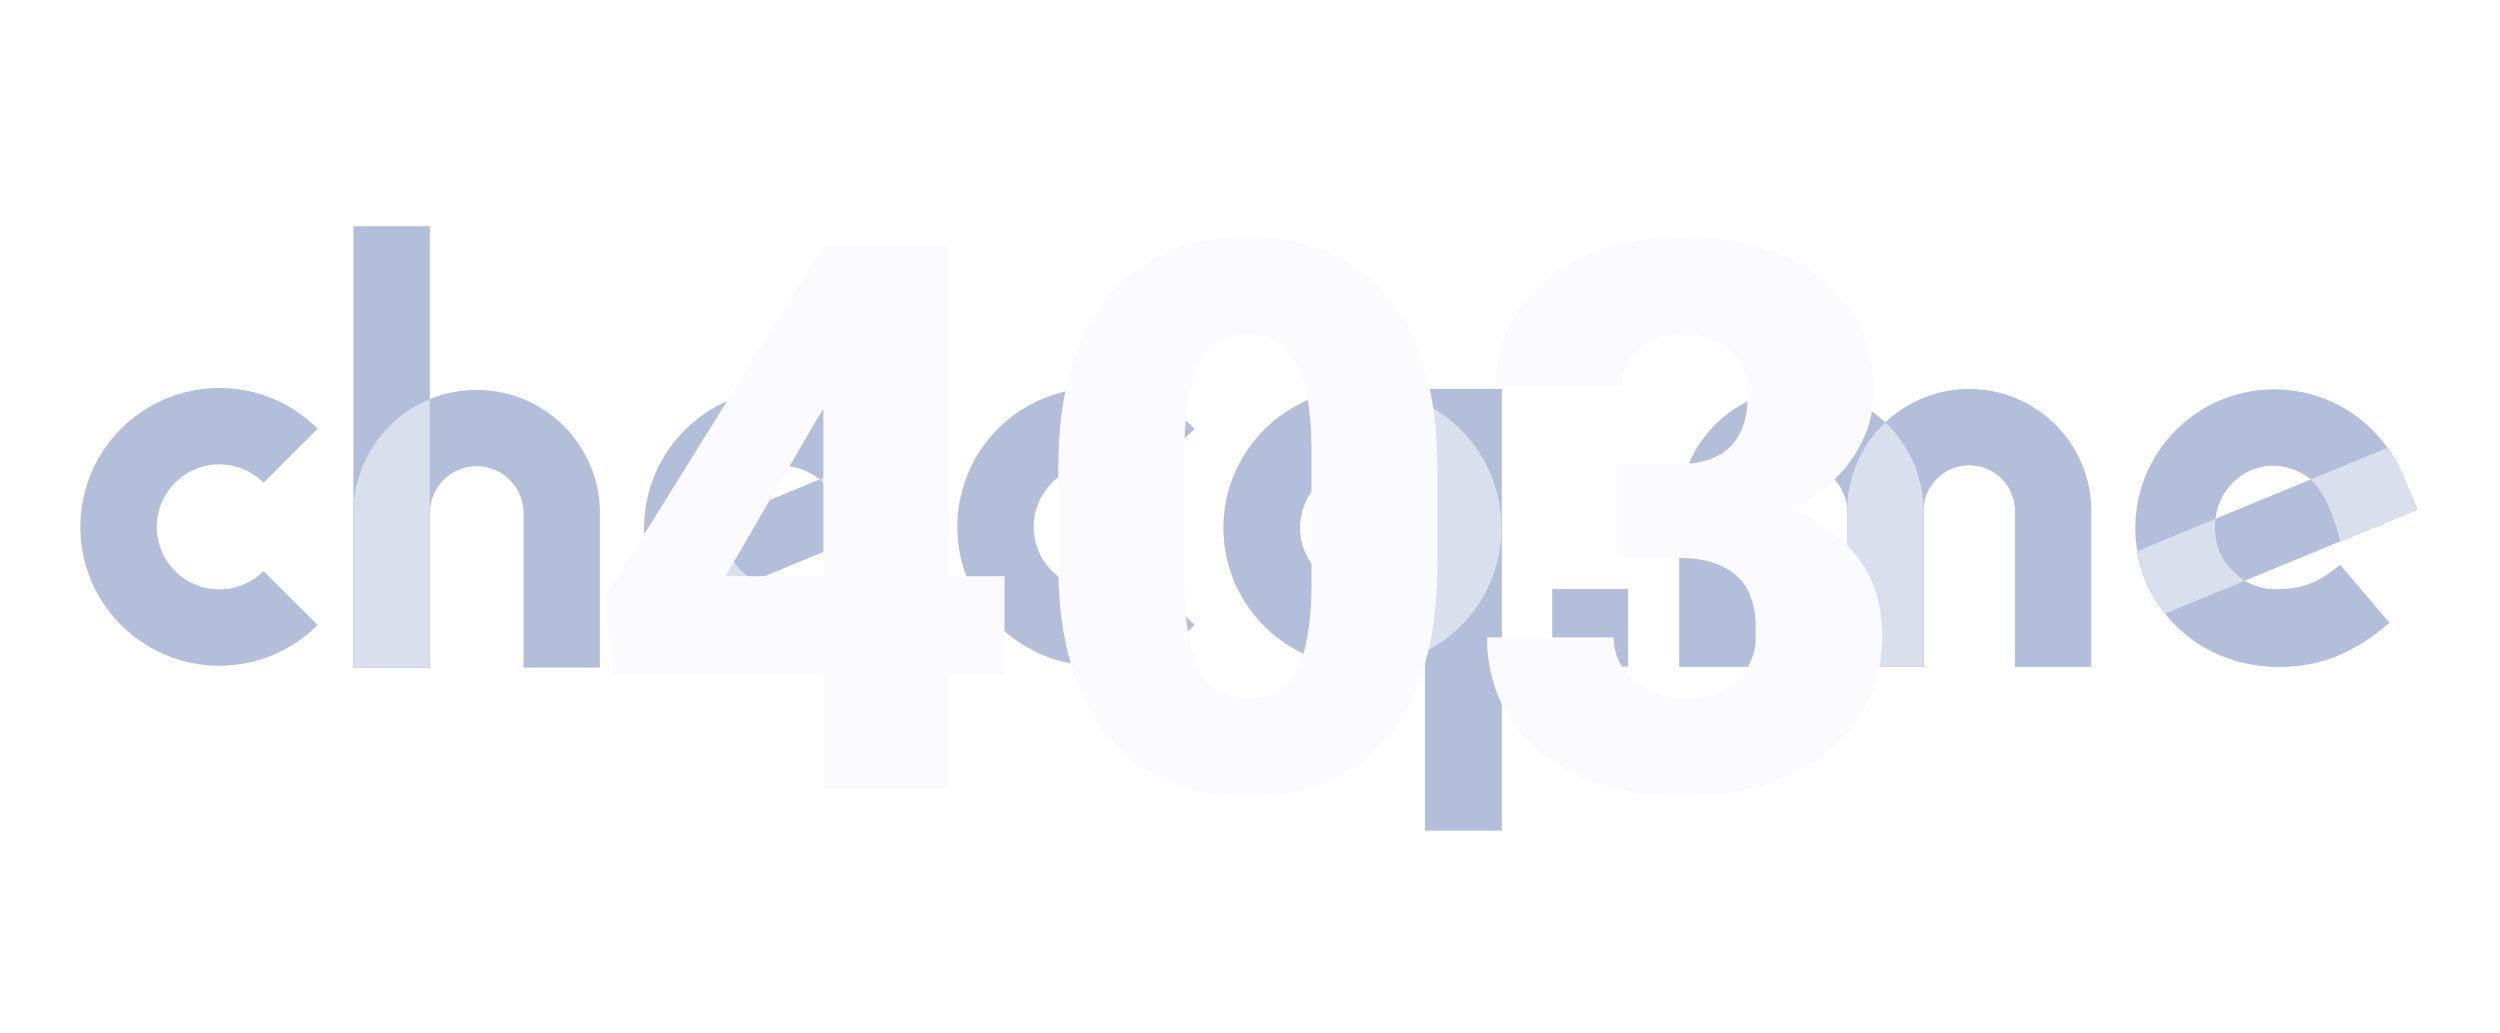 <svg width="840" height="347" viewBox="0 0 840 347" fill="none" xmlns="http://www.w3.org/2000/svg">
<g filter="url(#filter0_f)">
<path d="M547.02 223.973V197.898H521.558V223.973H547.02Z" fill="#B3BEDA"/>
<path d="M73.695 130.377C52.562 130.377 34.065 144.559 28.595 164.953C23.126 185.348 32.048 206.87 50.349 217.427C68.65 227.984 91.766 224.944 106.71 210.014L88.564 191.885C82.55 197.894 73.505 199.692 65.647 196.44C57.788 193.188 52.665 185.526 52.665 177.028C52.665 168.53 57.789 160.868 65.647 157.616C73.505 154.364 82.55 156.162 88.564 162.171L106.71 144.04C97.973 135.263 86.085 130.343 73.695 130.377Z" fill="#B3BEDA"/>
<path d="M144.404 76H118.743V224.305H144.404V76Z" fill="#B3BEDA"/>
<path d="M160.159 131.004H160.156C154.754 130.999 149.403 132.054 144.409 134.112V134.126L144.404 134.113V134.112C128.89 140.505 118.76 155.61 118.743 172.378V224.305H144.404V172.379V167.932L144.409 167.898V172.379C144.409 163.689 151.46 156.644 160.158 156.644C168.855 156.644 175.907 163.689 175.907 172.379V224.306H201.568V172.379C201.543 149.54 183.019 131.03 160.159 131.004Z" fill="#B3BEDA"/>
<path d="M144.404 134.112C128.89 140.505 118.76 155.61 118.743 172.378V224.305H144.404V172.379V167.932V134.112Z" fill="#DADFED"/>
<path d="M311.155 171.208L306.115 159.299L306.035 159.112L306.02 159.074L305.953 158.917L305.937 158.882L305.857 158.7L305.84 158.659L305.786 158.536L305.74 158.434L305.72 158.388C304.469 155.601 302.947 152.942 301.177 150.451H301.174L217.043 185.172C218.303 192.861 221.514 200.098 226.37 206.195L311.155 171.208Z" fill="#B3BEDA"/>
<path d="M264.026 197.967C260.217 198.104 256.454 197.113 253.207 195.119C252.937 194.945 252.671 194.763 252.411 194.573C247.766 191.186 242.106 185.208 243.38 174.302V174.277C244.159 167.13 248.684 160.935 255.26 158.015C257.557 157.001 260.041 156.482 262.552 156.491C267.052 156.497 271.423 157.993 274.982 160.746C275.116 160.859 275.249 160.976 275.381 161.097L275.384 161.096C282.215 167.35 285.264 181.825 285.277 181.891L311.153 171.208L306.114 159.299L306.034 159.112L306.018 159.074L305.951 158.917L305.935 158.882L305.855 158.7L305.839 158.659L305.784 158.536L305.739 158.434L305.719 158.388C305.668 158.274 305.601 158.168 305.549 158.054C305.025 156.907 304.451 155.793 303.843 154.704C303.659 154.375 303.463 154.054 303.271 153.73C302.708 152.776 302.115 151.848 301.49 150.943C301.379 150.783 301.288 150.61 301.175 150.451H301.172L301.156 150.458C292.512 138.281 278.401 130.794 263.088 130.815L263.099 130.811C237.324 130.839 216.436 151.708 216.407 177.46C216.407 180.093 216.676 182.649 217.089 185.152L217.041 185.172C217.105 185.56 217.195 185.941 217.269 186.327C217.339 186.696 217.407 187.065 217.486 187.431C217.758 188.689 218.077 189.932 218.453 191.159C218.553 191.486 218.669 191.803 218.776 192.127C219.111 193.138 219.481 194.136 219.885 195.12C220.015 195.436 220.133 195.756 220.27 196.067C220.766 197.202 221.316 198.313 221.904 199.404C222.099 199.764 222.303 200.118 222.507 200.473C223.041 201.404 223.605 202.318 224.205 203.211C224.346 203.42 224.474 203.64 224.619 203.847C225.176 204.647 225.759 205.43 226.368 206.195C226.368 206.194 226.368 206.195 226.368 206.195L226.407 206.179C235.136 217.139 248.824 224.11 264.531 224.11C278.455 224.11 289.622 219.671 301.851 209.27L285.221 189.744C277.642 196.187 271.723 197.967 264.026 197.967Z" fill="#B3BEDA"/>
<path d="M301.156 150.458L275.38 161.096C275.381 161.096 275.381 161.096 275.382 161.097L275.385 161.096C282.205 167.34 285.254 181.777 285.276 181.886L311.154 171.208L306.115 159.299L306.035 159.112L306.019 159.074L305.952 158.917L305.936 158.882L305.856 158.7L305.839 158.659L305.785 158.536L305.739 158.434L305.72 158.388C305.668 158.274 305.602 158.168 305.55 158.054C305.148 157.176 304.696 156.332 304.243 155.488C304.105 155.229 303.987 154.96 303.844 154.704C303.66 154.375 303.464 154.054 303.272 153.73C302.891 153.083 302.475 152.466 302.066 151.843C301.763 151.382 301.495 150.9 301.176 150.451H301.173L301.156 150.458Z" fill="#DADFED"/>
<path d="M226.371 206.194L226.408 206.179L253.209 195.119C253.209 195.119 253.209 195.118 253.208 195.118L252.363 195.467L252.361 195.468L252.362 195.467L253.207 195.118C252.937 194.945 252.672 194.763 252.413 194.573C247.767 191.186 242.108 185.208 243.382 174.302V174.302L217.043 185.172C217.107 185.56 217.197 185.941 217.27 186.327C217.279 186.374 217.289 186.42 217.298 186.468C217.361 186.79 217.419 187.113 217.488 187.433C217.76 188.69 218.079 189.933 218.454 191.159C218.554 191.486 218.67 191.803 218.777 192.127C219.112 193.138 219.482 194.136 219.887 195.12C220.016 195.436 220.135 195.756 220.271 196.067C220.768 197.202 221.318 198.313 221.905 199.404C221.926 199.441 221.948 199.479 221.969 199.517C222.145 199.838 222.326 200.155 222.508 200.473C223.042 201.404 223.605 202.316 224.205 203.208C224.347 203.42 224.476 203.64 224.622 203.849C225.178 204.648 225.761 205.43 226.37 206.195L226.371 206.194H226.371V206.194Z" fill="#DADFED"/>
<path d="M368.346 130.377C347.214 130.377 328.716 144.559 323.246 164.953C317.777 185.348 326.699 206.87 345.001 217.427C363.301 227.984 386.418 224.944 401.361 210.014L383.216 191.885C377.201 197.894 368.156 199.692 360.298 196.44C352.44 193.188 347.316 185.526 347.316 177.028C347.316 168.53 352.44 160.868 360.298 157.616C368.156 154.364 377.201 156.162 383.216 162.171L401.361 144.04C392.624 135.263 380.736 130.343 368.346 130.377Z" fill="#B3BEDA"/>
<path d="M457.804 130.695C432.031 130.726 411.145 151.593 411.115 177.343C411.114 196.212 422.489 213.223 439.937 220.444C457.384 227.664 477.467 223.673 490.821 210.331C504.175 196.989 508.169 176.924 500.942 159.492C493.715 142.06 476.689 130.694 457.804 130.695ZM457.804 198.353C446.195 198.339 436.788 188.939 436.774 177.341C436.774 168.842 441.899 161.18 449.757 157.928C457.616 154.675 466.662 156.473 472.677 162.483C478.692 168.493 480.491 177.531 477.235 185.383C473.98 193.234 466.311 198.354 457.804 198.353Z" fill="#BDD2E5"/>
<path d="M504.503 130.695H478.842V279H504.503V130.695Z" fill="#9AAFD4"/>
<path d="M478.842 135.728C488.615 140.662 496.574 148.957 500.942 159.492C508.169 176.924 504.175 196.989 490.821 210.331C487.252 213.897 483.193 216.772 478.842 218.966V135.728Z" fill="#A4BDD8"/>
<path d="M457.804 130.695C432.031 130.726 411.145 151.593 411.115 177.343C411.114 196.212 422.489 213.223 439.937 220.444C457.384 227.664 477.467 223.673 490.821 210.331C504.175 196.989 508.169 176.924 500.942 159.492C493.715 142.06 476.689 130.694 457.804 130.695ZM457.804 198.353C446.195 198.339 436.788 188.939 436.774 177.341C436.774 168.842 441.899 161.18 449.757 157.928C457.616 154.675 466.662 156.473 472.677 162.483C478.692 168.493 480.491 177.531 477.235 185.383C473.98 193.234 466.311 198.354 457.804 198.353Z" fill="#B3BEDA"/>
<path d="M504.503 130.695H478.842V279H504.503V130.695Z" fill="#B3BEDA"/>
<path d="M478.842 135.728C488.615 140.662 496.574 148.957 500.942 159.492C508.169 176.924 504.175 196.989 490.821 210.331C487.252 213.897 483.193 216.772 478.842 218.966V135.728Z" fill="#DADFED"/>
<path d="M633.464 141.939V141.935C633.463 141.936 633.462 141.936 633.461 141.937C625.856 134.715 615.762 130.691 605.269 130.699V130.695C600.003 130.689 594.786 131.702 589.905 133.677V133.676C574.409 139.95 564.262 154.978 564.244 171.683V224.059H589.905V171.687C589.905 163.209 596.784 156.336 605.269 156.336C613.754 156.336 620.633 163.209 620.633 171.687V224.059H646.294V171.687C646.3 160.429 641.658 149.667 633.464 141.939Z" fill="#B3BEDA"/>
<path d="M689.854 141.939V141.935C689.854 141.936 689.853 141.936 689.852 141.937C682.247 134.715 672.153 130.691 661.66 130.699V130.695C656.394 130.689 651.177 131.702 646.295 133.677V133.676C630.799 139.95 620.653 154.978 620.634 171.683V224.059H646.295V171.687C646.295 163.209 653.175 156.336 661.66 156.336C670.145 156.336 677.024 163.209 677.024 171.687V224.059H702.685V171.687C702.69 160.429 698.049 149.667 689.854 141.939Z" fill="#B3BEDA"/>
<path d="M633.463 141.939V141.935C633.462 141.936 633.462 141.936 633.461 141.937C633.459 141.935 633.457 141.934 633.455 141.932C625.437 149.53 620.647 160.211 620.634 171.683V224.059H646.294V171.687C646.3 160.429 641.658 149.667 633.463 141.939Z" fill="#DADFED"/>
<path d="M812.188 171.208L807.148 159.299L807.068 159.112L807.052 159.074L806.985 158.917L806.969 158.882L806.89 158.7L806.873 158.659L806.819 158.536L806.773 158.434L806.753 158.388C805.502 155.601 803.98 152.942 802.209 150.451H802.207L718.076 185.172C719.336 192.861 722.547 200.098 727.402 206.195L812.188 171.208Z" fill="#B3BEDA"/>
<path d="M765.061 197.967C761.252 198.104 757.488 197.113 754.242 195.119C753.972 194.945 753.705 194.763 753.446 194.573C748.8 191.186 743.141 185.208 744.415 174.302V174.277C745.194 167.13 749.719 160.935 756.295 158.015C758.591 157.001 761.076 156.482 763.587 156.491C768.087 156.497 772.458 157.993 776.017 160.746C776.151 160.859 776.284 160.976 776.416 161.097L776.419 161.096C783.25 167.35 786.298 181.825 786.311 181.891L812.188 171.208L807.148 159.299L807.069 159.112L807.053 159.074L806.986 158.917L806.97 158.882L806.89 158.7L806.873 158.659L806.819 158.536L806.773 158.434L806.754 158.388C806.702 158.274 806.636 158.168 806.584 158.054C806.059 156.907 805.486 155.793 804.878 154.704C804.694 154.375 804.498 154.054 804.306 153.73C803.743 152.776 803.15 151.848 802.525 150.943C802.414 150.783 802.323 150.61 802.21 150.451H802.207L802.19 150.458C793.546 138.281 779.436 130.794 764.123 130.815L764.134 130.811C738.359 130.839 717.471 151.708 717.442 177.46C717.442 180.093 717.711 182.649 718.124 185.152L718.076 185.172C718.14 185.56 718.23 185.941 718.304 186.327C718.374 186.696 718.442 187.065 718.521 187.431C718.793 188.689 719.111 189.932 719.487 191.159C719.588 191.486 719.703 191.803 719.81 192.127C720.145 193.138 720.515 194.136 720.92 195.12C721.049 195.436 721.168 195.756 721.304 196.067C721.801 197.202 722.351 198.313 722.939 199.404C723.133 199.764 723.338 200.118 723.542 200.473C724.076 201.404 724.639 202.318 725.24 203.211C725.381 203.42 725.509 203.64 725.654 203.847C726.211 204.647 726.794 205.43 727.403 206.195V206.195L727.442 206.179C736.171 217.139 749.859 224.11 765.565 224.11C779.489 224.11 790.656 219.671 802.886 209.27L786.256 189.744C778.677 196.187 772.758 197.967 765.061 197.967Z" fill="#B3BEDA"/>
<path d="M802.191 150.458L776.415 161.096C776.416 161.096 776.416 161.096 776.417 161.097L776.42 161.096C783.24 167.34 786.289 181.777 786.311 181.886L812.189 171.208L807.149 159.299L807.069 159.112L807.053 159.074L806.987 158.917L806.971 158.882L806.891 158.7L806.874 158.659L806.82 158.536L806.774 158.434L806.754 158.388C806.703 158.274 806.636 158.168 806.584 158.054C806.183 157.176 805.73 156.332 805.278 155.488C805.139 155.229 805.022 154.96 804.878 154.704C804.694 154.375 804.499 154.054 804.307 153.73C803.926 153.083 803.51 152.466 803.1 151.843C802.797 151.382 802.53 150.9 802.211 150.451H802.208L802.191 150.458Z" fill="#DADFED"/>
<path d="M727.404 206.194L727.441 206.179L754.242 195.119C754.242 195.119 754.241 195.118 754.241 195.118L753.396 195.467L753.394 195.468L753.394 195.467L754.24 195.118C753.97 194.945 753.705 194.763 753.446 194.573C748.8 191.186 743.14 185.208 744.414 174.302V174.302L718.076 185.172C718.139 185.56 718.23 185.941 718.303 186.327C718.312 186.374 718.322 186.42 718.331 186.468C718.393 186.79 718.452 187.113 718.521 187.433C718.793 188.69 719.111 189.933 719.487 191.159C719.587 191.486 719.703 191.803 719.81 192.127C720.145 193.138 720.515 194.136 720.92 195.12C721.049 195.436 721.168 195.756 721.304 196.067C721.801 197.202 722.35 198.313 722.938 199.404C722.959 199.441 722.981 199.479 723.002 199.517C723.178 199.838 723.359 200.155 723.541 200.473C724.075 201.404 724.638 202.316 725.238 203.208C725.38 203.42 725.509 203.64 725.654 203.849C726.211 204.648 726.793 205.43 727.402 206.195L727.403 206.194H727.404V206.194Z" fill="#DADFED"/>
</g>
<g filter="url(#filter1_d)">
<path d="M318.947 194.597H337.52V227.224H318.947V266H276.658V227.224H206.008L203.498 201.374L276.658 83.665V83.289H318.947V194.597ZM243.78 194.597H276.658V138.378L274.022 142.645L243.78 194.597ZM482.96 191.334C482.96 216.014 477.397 235.046 466.271 248.432C455.228 261.817 439.625 268.51 419.463 268.51C399.134 268.51 383.406 261.775 372.28 248.306C361.153 234.837 355.59 215.847 355.59 191.334V157.955C355.59 133.275 361.111 114.243 372.154 100.857C383.281 87.472 398.967 80.779 419.212 80.779C439.458 80.779 455.144 87.514 466.271 100.983C477.397 114.452 482.96 133.484 482.96 158.08V191.334ZM440.671 152.559C440.671 139.424 438.956 129.636 435.526 123.194C432.096 116.669 426.658 113.406 419.212 113.406C411.934 113.406 406.622 116.418 403.275 122.441C400.013 128.465 398.256 137.584 398.005 149.798V196.479C398.005 210.116 399.72 220.113 403.15 226.471C406.58 232.746 412.018 235.883 419.463 235.883C426.658 235.883 431.97 232.829 435.4 226.722C438.83 220.531 440.587 210.869 440.671 197.734V152.559ZM543.571 156.951H563.524C579.335 156.951 587.241 149.212 587.241 133.735C587.241 127.712 585.359 122.818 581.594 119.053C577.83 115.205 572.517 113.281 565.657 113.281C560.052 113.281 555.158 114.912 550.975 118.175C546.876 121.438 544.826 125.495 544.826 130.347H502.537C502.537 120.726 505.214 112.151 510.568 104.622C515.922 97.093 523.326 91.237 532.779 87.054C542.316 82.787 552.774 80.654 564.151 80.654C584.48 80.654 600.459 85.297 612.088 94.583C623.716 103.869 629.531 116.627 629.531 132.857C629.531 140.721 627.105 148.167 622.252 155.194C617.484 162.138 610.498 167.785 601.296 172.135C611 175.648 618.613 181.003 624.135 188.197C629.656 195.308 632.417 204.134 632.417 214.675C632.417 230.989 626.143 244.04 613.594 253.828C601.045 263.616 584.564 268.51 564.151 268.51C552.188 268.51 541.062 266.251 530.771 261.733C520.565 257.132 512.827 250.816 507.556 242.785C502.286 234.67 499.65 225.467 499.65 215.177H542.191C542.191 220.782 544.45 225.635 548.967 229.734C553.485 233.833 559.048 235.883 565.657 235.883C573.103 235.883 579.043 233.833 583.477 229.734C587.91 225.551 590.127 220.239 590.127 213.797C590.127 204.594 587.827 198.069 583.226 194.221C578.624 190.372 572.266 188.448 564.151 188.448H543.571V156.951Z" fill="#FBFBFF"/>
</g>
<defs>
<filter id="filter0_f" x="0" y="49" width="839.189" height="257" filterUnits="userSpaceOnUse" color-interpolation-filters="sRGB">
<feFlood flood-opacity="0" result="BackgroundImageFix"/>
<feBlend mode="normal" in="SourceGraphic" in2="BackgroundImageFix" result="shape"/>
<feGaussianBlur stdDeviation="13.5" result="effect1_foregroundBlur"/>
</filter>
<filter id="filter1_d" x="124.498" y="0.654" width="586.919" height="345.856" filterUnits="userSpaceOnUse" color-interpolation-filters="sRGB">
<feFlood flood-opacity="0" result="BackgroundImageFix"/>
<feColorMatrix in="SourceAlpha" type="matrix" values="0 0 0 0 0 0 0 0 0 0 0 0 0 0 0 0 0 0 127 0"/>
<feOffset dy="-1"/>
<feGaussianBlur stdDeviation="39.5"/>
<feColorMatrix type="matrix" values="0 0 0 0 0 0 0 0 0 0 0 0 0 0 0 0 0 0 0.21 0"/>
<feBlend mode="normal" in2="BackgroundImageFix" result="effect1_dropShadow"/>
<feBlend mode="normal" in="SourceGraphic" in2="effect1_dropShadow" result="shape"/>
</filter>
</defs>
</svg>
